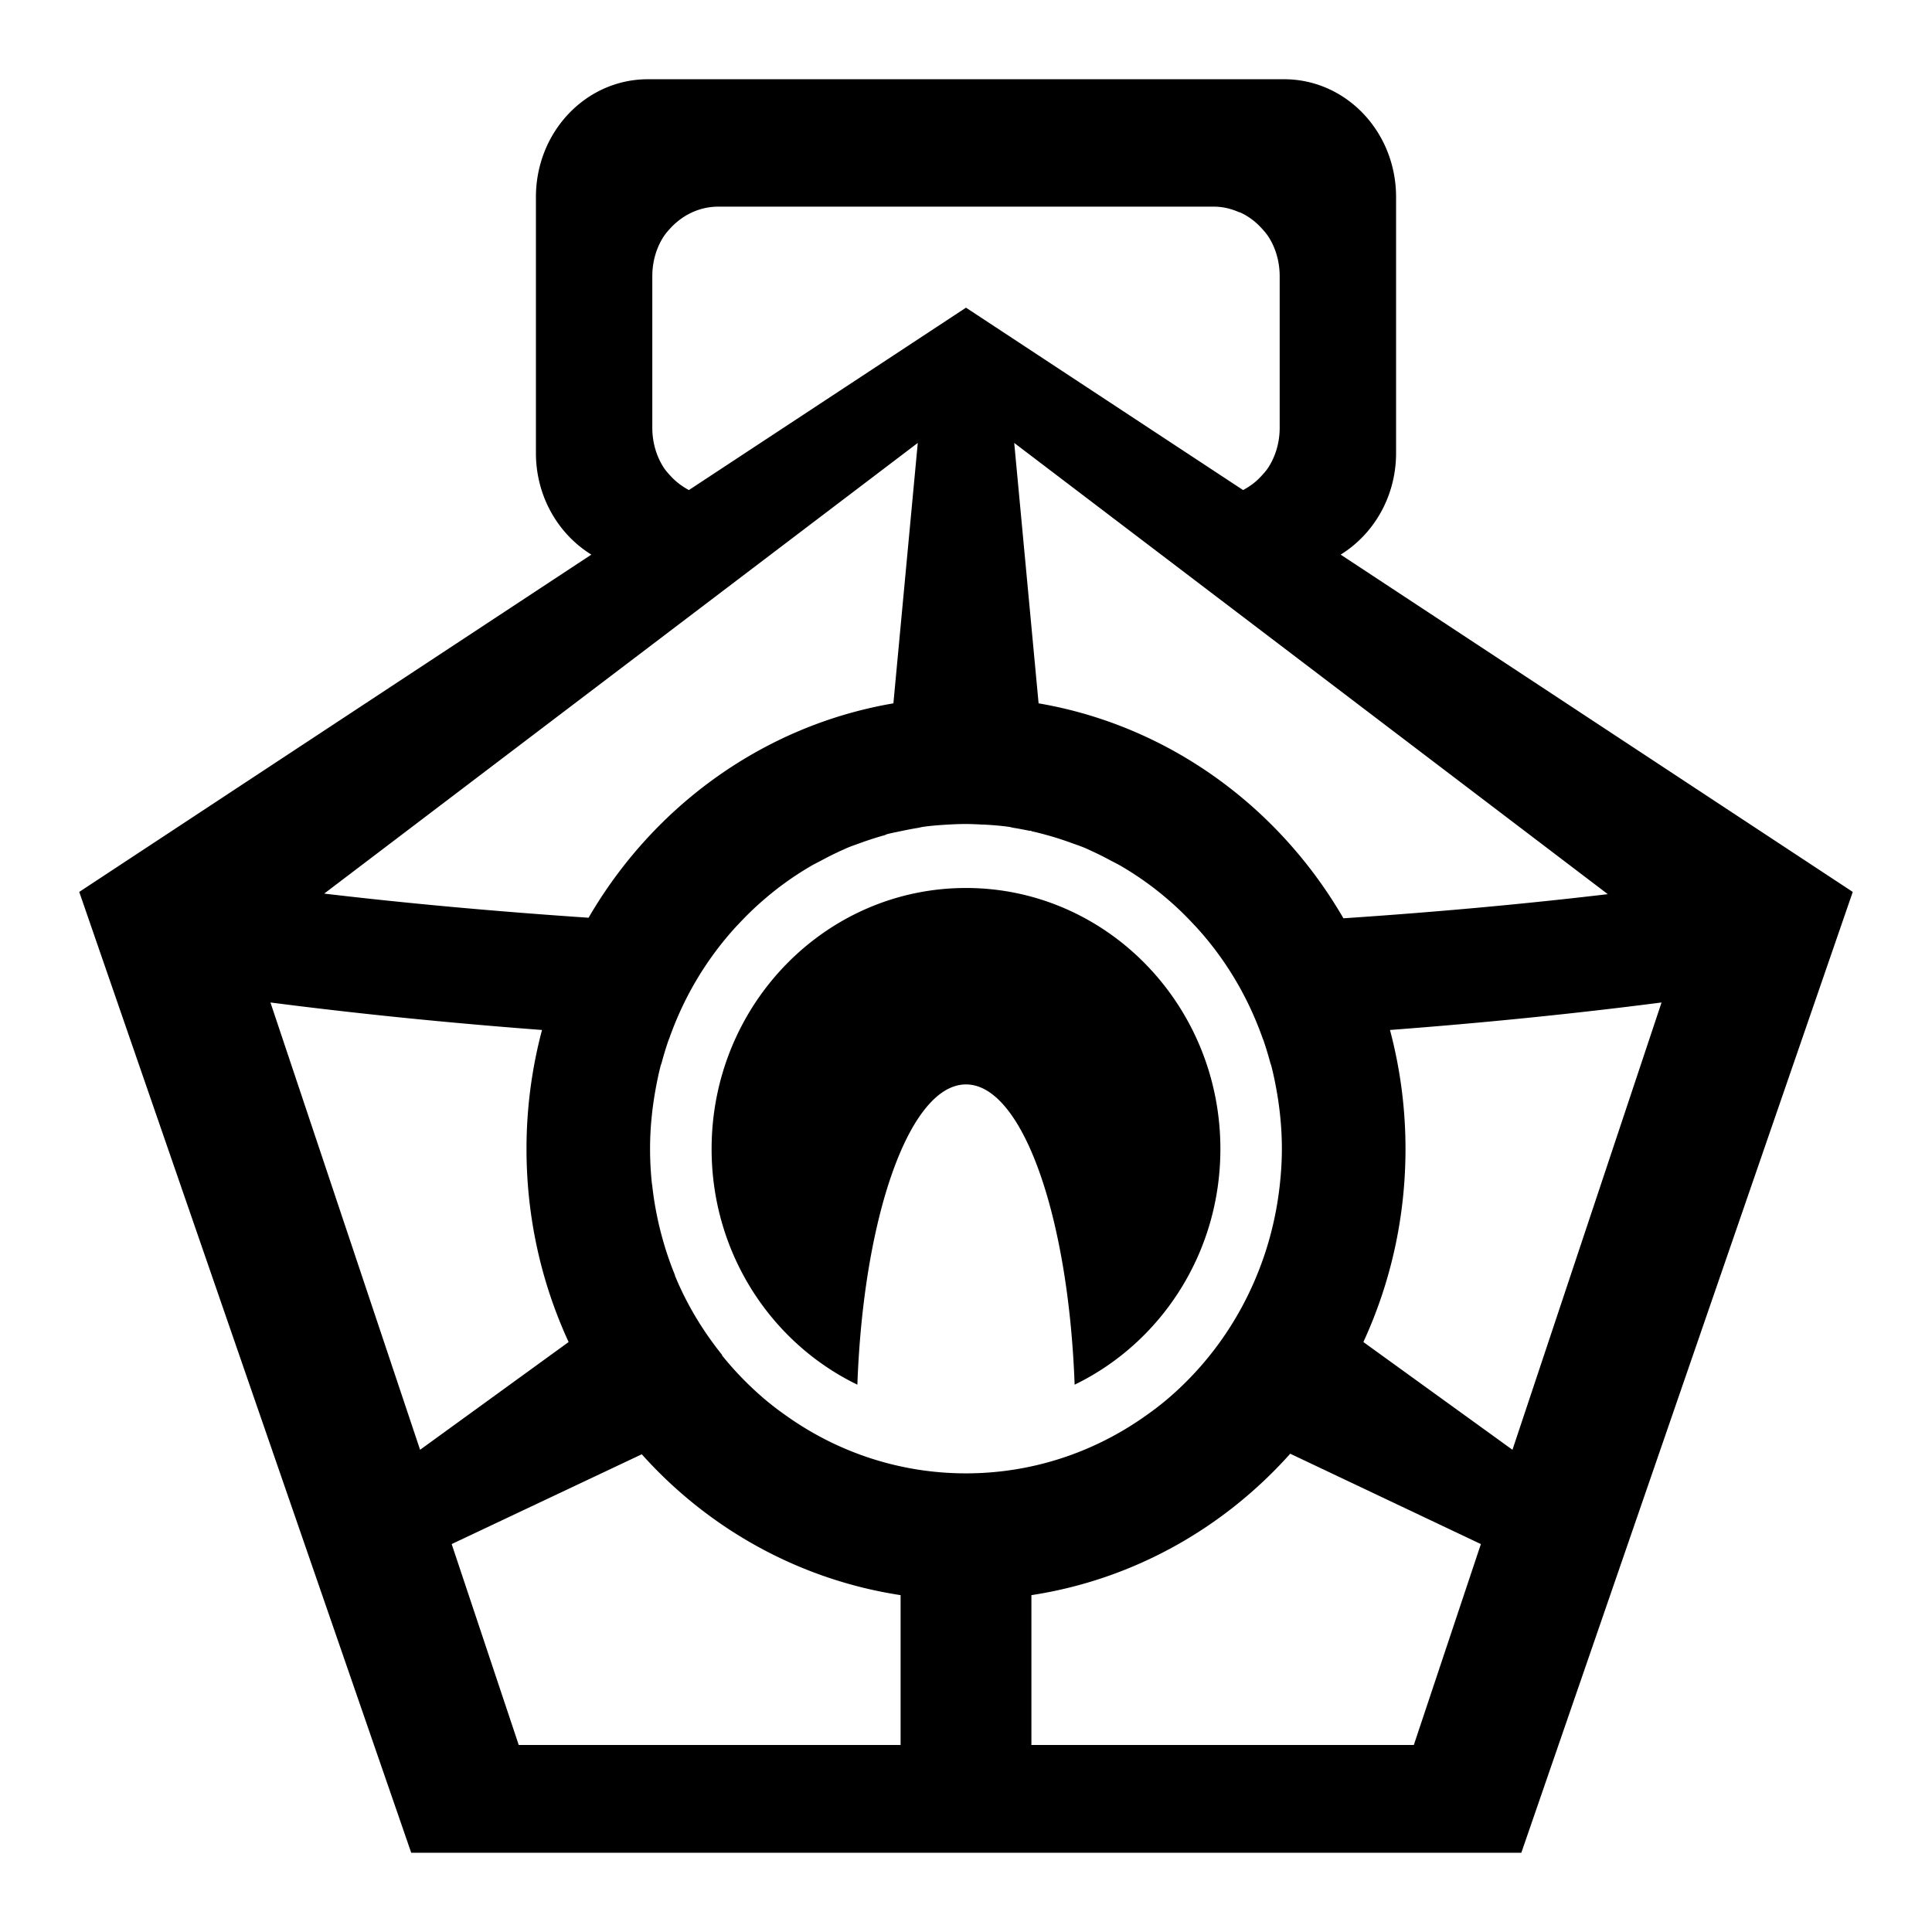 <svg xmlns="http://www.w3.org/2000/svg" viewBox="0 0 512 512"><path d="M171.693 21c-16.374 0-29.668 13.904-29.668 31.234v67.823c0 11.529 5.928 21.51 14.688 26.922L21 236.367 108.979 491h294.189L491 236.367 355.287 146.98c8.76-5.412 14.688-15.394 14.688-26.922V52.234c0-17.33-13.294-31.234-29.668-31.234zm18.653 33.764h131.306c2.426 0 4.663.56 6.756 1.486.05.022.11-.022.147 0a17.3 17.3 0 0 1 5.433 3.867c.789.832 1.577 1.698 2.203 2.678 1.879 2.94 2.938 6.559 2.938 10.41v40.158c0 3.852-1.06 7.445-2.938 10.412-.626.99-1.414 1.837-2.203 2.678-1.306 1.392-2.891 2.512-4.552 3.42l-73.438-48.338-73.437 48.338c-1.68-.912-3.216-2.028-4.553-3.42-.789-.84-1.577-1.689-2.203-2.678-1.878-2.967-2.938-6.56-2.938-10.412V73.205c0-3.851 1.06-7.47 2.938-10.41.626-.98 1.414-1.846 2.203-2.678 3.187-3.279 7.526-5.353 12.338-5.353zm78.433 62.615 157.303 119.584c-22.682 2.68-46.104 4.797-70.06 6.394-17.191-29.66-46.401-51.074-80.782-56.964l-6.46-69.012zm-25.558.002-6.461 69.012c-34.364 5.873-63.58 27.203-80.781 56.816-23.982-1.623-47.37-3.714-70.061-6.397zm12.771 100.988.008.002c1.443 0 2.833.074 4.26.149h.435c2.21.126 4.45.293 6.61.593.483.065.988.224 1.468.3 1.332.21 2.66.469 3.967.743.05.007.098-.007.145 0 .093.022.201-.021.29 0 .109.022.194.126.298.149 1.408.308 2.732.66 4.113 1.04 2.16.594 4.372 1.32 6.46 2.083 1.095.4 2.16.745 3.233 1.19 1.004.416 1.955.882 2.938 1.337 1.394.642 2.759 1.365 4.111 2.082.94.499 1.871.955 2.791 1.488a85 85 0 0 1 7.05 4.612c2.3 1.667 4.488 3.462 6.61 5.353 2.014 1.794 3.886 3.672 5.727 5.653.084.091.208.204.293.296 7.774 8.45 13.822 18.458 17.771 29.6.09.257.207.484.291.742a88 88 0 0 1 1.762 5.801c.08.302.221.589.297.893a89 89 0 0 1 1.469 6.99c.38 2.118.658 4.227.88 6.396.292 2.865.442 5.684.442 8.627 0 3.37-.22 6.548-.586 9.817a89 89 0 0 1-3.232 15.765c-4.896 16.169-14.178 30.23-26.584 40.752-2.092 1.776-4.209 3.345-6.463 4.908-13.364 9.28-29.512 14.725-46.852 14.725s-33.489-5.445-46.853-14.725c-2.255-1.563-4.372-3.132-6.463-4.908a85.7 85.7 0 0 1-11.31-11.6c-.048-.028 0-.12 0-.15-5.098-6.344-9.31-13.292-12.483-20.97v-.149a86 86 0 0 1-2.791-7.883 89 89 0 0 1-3.233-15.765c-.046-.386-.107-.655-.144-1.041a89 89 0 0 1-.444-8.776c0-2.943.148-5.762.444-8.627.211-2.159.518-4.287.88-6.396.405-2.345.886-4.715 1.47-6.99.08-.302.214-.593.294-.893a88 88 0 0 1 1.764-5.8c.09-.257.202-.49.291-.745 3.949-11.142 10.001-21.148 17.772-29.598.089-.095.203-.201.292-.296 1.837-1.981 3.713-3.859 5.727-5.653 2.123-1.891 4.306-3.686 6.61-5.353a83 83 0 0 1 7.05-4.612c.916-.533 1.852-.99 2.791-1.488 1.358-.724 2.712-1.434 4.112-2.082.192-.089.395-.209.587-.297l1.03-.447c.432-.189.882-.412 1.32-.594 1.068-.444 2.143-.792 3.232-1.191a84 84 0 0 1 6.461-2.082c.254-.072.484-.23.737-.297 1.14-.301 2.22-.491 3.377-.744l.734-.149a82 82 0 0 1 3.965-.744c.483-.076.985-.229 1.47-.297 2.162-.3 4.398-.467 6.61-.593 1.573-.091 3.1-.15 4.7-.15zm.008 16.957c-37.198 0-67.416 30.933-67.416 69.162 0 27.651 15.804 51.412 38.629 62.467 1.614-44.796 13.892-79.572 28.787-79.572s27.17 34.776 28.787 79.572c22.822-11.055 38.629-34.816 38.629-62.467 0-38.23-30.22-69.162-67.416-69.162zM71.672 265.668c23.239 3.002 47.28 5.423 71.969 7.287a122.5 122.5 0 0 0-4.112 31.533c0 18.323 4.009 35.66 11.162 51.164l-39.363 28.557zm368.656 0-39.51 118.541-39.51-28.557c7.154-15.503 11.165-32.841 11.165-51.164 0-10.94-1.44-21.463-4.114-31.533 24.654-1.865 48.736-4.287 71.97-7.287zM341.922 385.25l50.525 23.947-17.771 53.246H273.332V422.73c27.004-4.13 50.986-17.767 68.59-37.48zm-171.844.148c17.596 19.67 41.623 33.208 68.59 37.332v39.713H137.473l-17.774-53.248z"/></svg>
